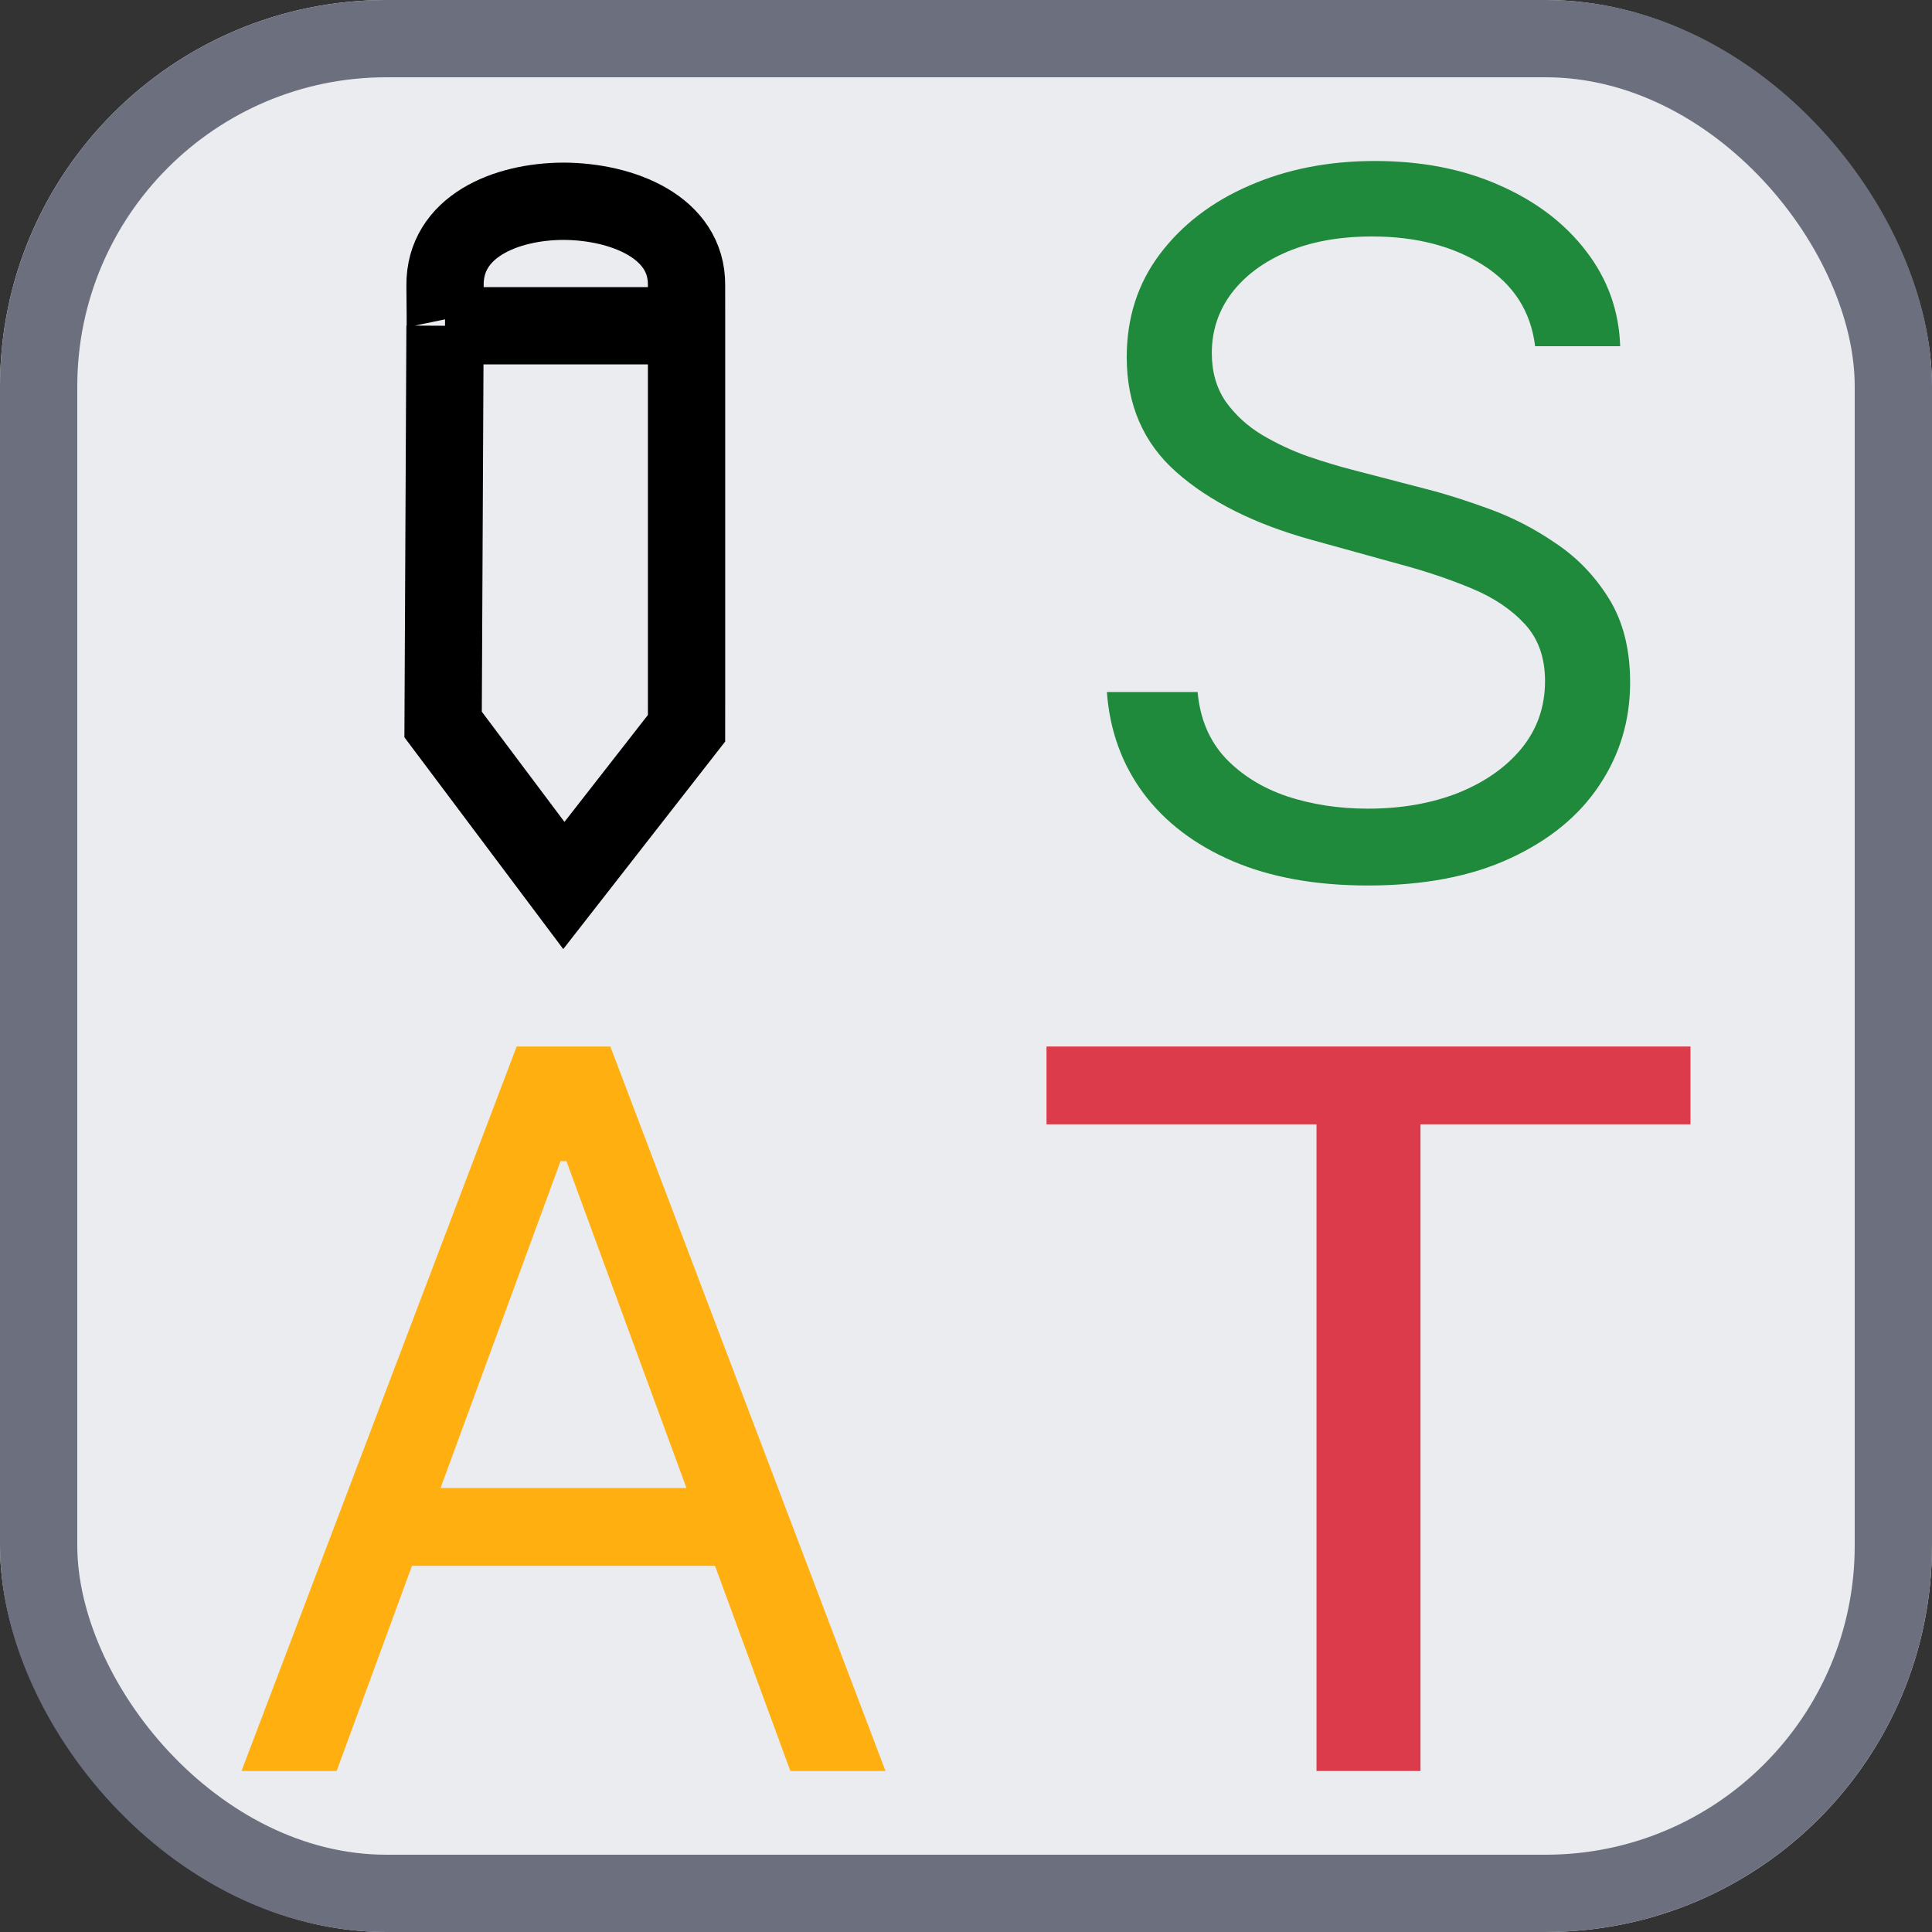<svg width="100" height="100" viewBox="0 0 100 100" fill="none" xmlns="http://www.w3.org/2000/svg">
<rect x="0" y="0" width="100" height="100" fill="#333333" stroke="none"/>
<rect width="100" height="100" rx="20" fill="#EBECF0"/>
<path d="M35.536 16.861L35.535 14.778C35.575 11.745 32.188 10.432 29.185 10.417C26.168 10.42 23.004 11.735 23.035 14.778C23.067 17.822 23.035 16.861 23.035 16.861M35.536 16.861L23.035 16.861M35.536 16.861L35.536 35.768L35.535 37.695L29.185 45.833L22.935 37.5L23.035 16.861" stroke="black" stroke-width="4" stroke-miterlimit="10"/>
<path d="M79.457 17.921C79.237 16.122 78.344 14.725 76.778 13.731C75.213 12.737 73.292 12.24 71.017 12.24C69.353 12.24 67.897 12.5 66.65 13.021C65.414 13.542 64.448 14.258 63.751 15.169C63.066 16.081 62.723 17.116 62.723 18.276C62.723 19.247 62.962 20.082 63.439 20.78C63.928 21.467 64.552 22.041 65.31 22.502C66.069 22.952 66.864 23.325 67.696 23.621C68.528 23.905 69.292 24.136 69.989 24.314L73.806 25.308C74.784 25.556 75.873 25.9 77.072 26.338C78.283 26.776 79.439 27.373 80.54 28.131C81.653 28.877 82.571 29.835 83.292 31.007C84.014 32.179 84.375 33.617 84.375 35.322C84.375 37.287 83.843 39.062 82.779 40.649C81.727 42.235 80.185 43.495 78.155 44.431C76.136 45.366 73.684 45.833 70.797 45.833C68.105 45.833 65.775 45.413 63.806 44.573C61.848 43.732 60.307 42.56 59.182 41.057C58.069 39.554 57.438 37.808 57.292 35.819H61.989C62.111 37.192 62.589 38.329 63.42 39.228C64.264 40.116 65.329 40.779 66.613 41.217C67.91 41.643 69.304 41.856 70.797 41.856C72.534 41.856 74.093 41.584 75.476 41.039C76.858 40.483 77.953 39.714 78.76 38.731C79.567 37.737 79.971 36.577 79.971 35.251C79.971 34.044 79.623 33.061 78.925 32.303C78.228 31.546 77.311 30.93 76.173 30.457C75.035 29.983 73.806 29.569 72.485 29.214L67.861 27.936C64.925 27.119 62.601 25.953 60.888 24.438C59.175 22.923 58.319 20.94 58.319 18.49C58.319 16.454 58.888 14.678 60.026 13.163C61.176 11.636 62.717 10.452 64.65 9.612C66.595 8.759 68.766 8.333 71.164 8.333C73.586 8.333 75.739 8.754 77.623 9.594C79.506 10.423 80.999 11.559 82.1 13.003C83.213 14.447 83.8 16.087 83.861 17.921H79.457Z" fill="#208A3C"/>
<path d="M54.167 58.195V54.167H87.5V58.195H73.524V91.667H68.142V58.195H54.167Z" fill="#DB3B4B"/>
<path d="M17.424 91.667H12.5L26.742 54.167H31.591L45.833 91.667H40.909L29.318 60.099H29.015L17.424 91.667ZM19.242 77.018H39.091V81.047H19.242V77.018Z" fill="#FFAF0F"/>
<rect x="2" y="2" width="96" height="96" rx="18" stroke="#6C707E" stroke-width="4"/>
</svg>
